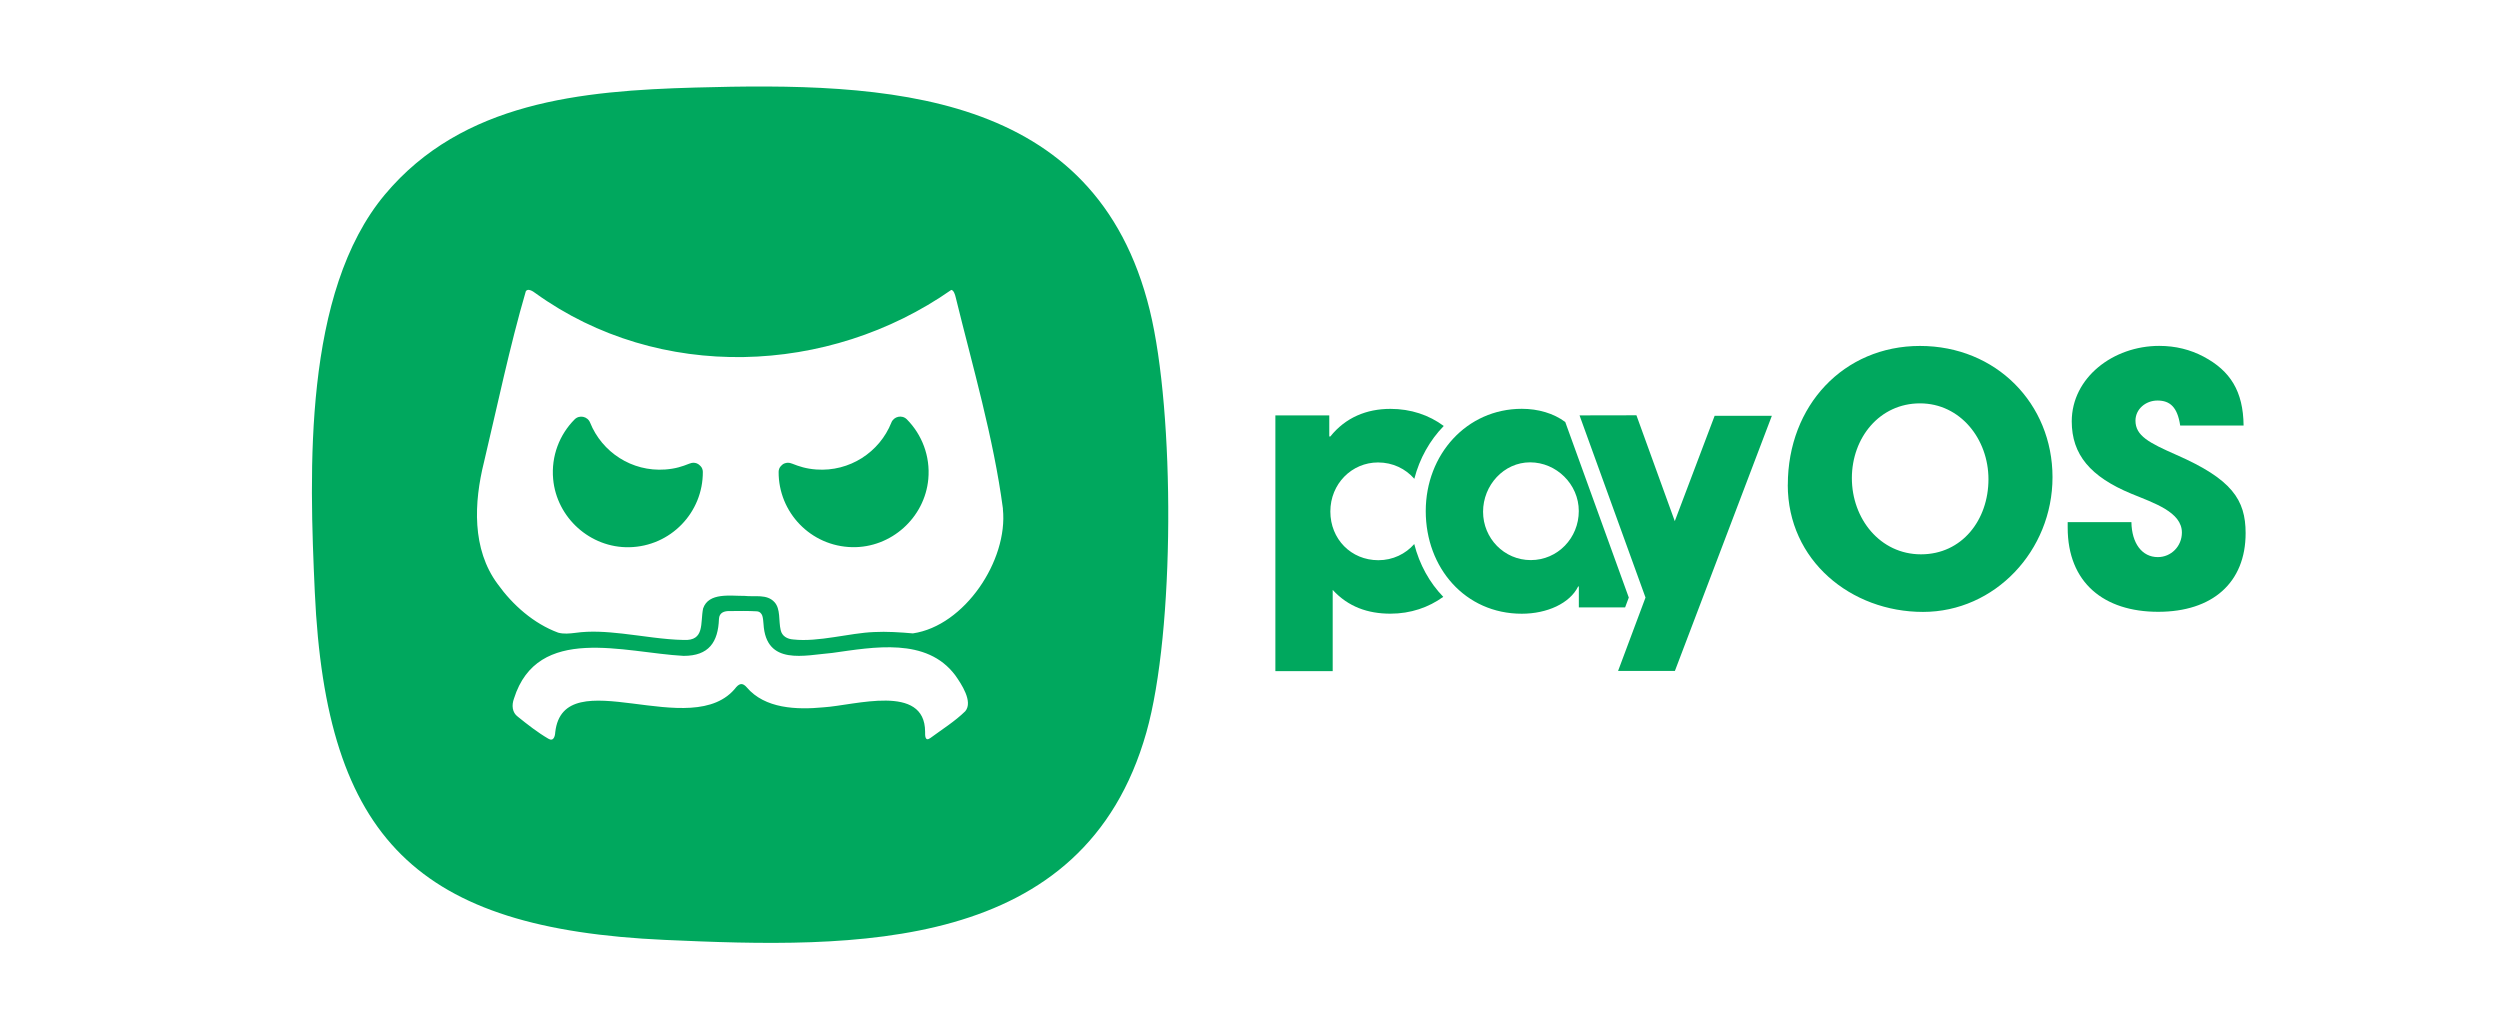 <?xml version="1.0" encoding="UTF-8"?>
<svg xmlns="http://www.w3.org/2000/svg" id="Layer_1" data-name="Layer 1" viewBox="0 0 468 192">
  <defs>
    <style>
      .cls-1 {
        fill: #00a85e;
      }
    </style>
  </defs>
  <g>
    <path class="cls-1" d="M264.74,101.82c.98,3.86,2.87,7.26,5.44,9.91-2.75,1.98-6.1,3.15-9.9,3.15-4.21,0-7.89-1.28-10.8-4.45v15.2h-10.73v-47.87h10.09v3.95h.2c2.85-3.56,6.79-5.17,11.25-5.17,3.82,0,7.21,1.15,9.98,3.2-2.6,2.67-4.52,6.06-5.51,9.89-1.63-1.87-4.02-3.06-6.79-3.06-4.93,0-8.93,4.01-8.93,9.18s3.88,9.12,8.99,9.12c2.72,0,5.1-1.18,6.72-3.03Z"></path>
    <path class="cls-1" d="M293.02,79c-2.18-1.63-5.08-2.47-8.14-2.47-10.29,0-17.98,8.53-17.98,19.15s7.38,19.21,17.98,19.21c4.72,0,8.99-1.93,10.55-5.1h.13v3.92h8.66l.69-1.85-11.89-32.85ZM286.56,104.85c-4.98,0-8.93-4.08-8.93-9.05s3.89-9.25,8.8-9.25,9.12,4.08,9.12,9.12-3.95,9.18-8.99,9.18Z"></path>
    <path class="cls-1" d="M302.9,125.61l5.14-13.75-12.35-34.1,10.65-.02,7.18,19.82,7.46-19.72h10.71s-18.15,47.76-18.15,47.76h-10.66Z"></path>
    <path class="cls-1" d="M334.68,90.75c0-14.84,10.47-25.99,24.74-25.99s24.81,10.82,24.81,24.57-10.79,25.22-24.24,25.22-25.32-9.59-25.32-23.79ZM372.24,89.71c0-7.52-5.27-14.2-12.82-14.2s-12.75,6.42-12.75,14,5.27,14.26,12.94,14.26,12.63-6.42,12.63-14.07Z"></path>
    <path class="cls-1" d="M408.13,79.65c-.51-3.43-1.9-4.67-4.25-4.67-2.22,0-4.12,1.62-4.12,3.76,0,2.85,2.54,4.15,7.68,6.42,10.34,4.54,12.94,8.36,12.94,14.65,0,9.27-6.22,14.72-16.37,14.72s-16.94-5.45-16.94-15.75v-1.04h11.93c.06,3.95,1.97,6.55,4.95,6.55,2.47,0,4.5-2.01,4.5-4.6,0-3.83-5.2-5.51-9.45-7.26-7.68-3.18-11.17-7.33-11.17-13.55,0-8.17,7.74-14.13,16.37-14.13,3.11,0,5.84.71,8.31,2.01,5.01,2.66,7.42,6.48,7.49,12.9h-11.86Z"></path>
  </g>
  <g>
    <path class="cls-1" d="M215.24,58.08c-10.16-41.4-49.42-42.69-85.12-41.69-21.25.59-43.53,2.68-58.05,20.01-15.34,18.31-14.17,51.83-13.14,74.44,2.12,46.39,19.28,63.02,65.51,65.11,35.51,1.6,78.44,2.57,90.16-38.84,5.37-18.98,5.34-59.84.64-79.02ZM180.71,133.13c-1.92,1.89-4.38,3.43-6.55,5.03-1.01.72-.99-.46-.98-1.19-.04-9.06-13.14-4.93-19.01-4.56-5.05.48-10.99.27-14.4-3.76-.68-.77-1.24-.79-1.93-.04-8.17,10.61-32.34-5.2-33.9,8.47-.04.8-.34,1.79-1.3,1.2-1.99-1.16-3.9-2.66-5.7-4.11-1.08-.79-1.18-2.16-.72-3.41,4.42-13.99,20.64-8.57,31.74-7.98,4.73.01,6.47-2.56,6.63-6.91.05-1.16.94-1.52,2.08-1.48h.13c1.49-.02,3.33-.04,4.86.05.53.03.89.36,1.05.84.15.5.17,1.01.22,1.54.46,7.86,7.69,5.84,12.86,5.41,7.79-1.09,17.67-2.96,23.03,4.18,1.16,1.64,3.36,4.94,1.89,6.72ZM170.89,118.57c-2.29-.2-4.93-.38-7.29-.25-4.54.17-10.42,1.92-15.08,1.39-1.14-.07-2.14-.62-2.38-1.77-.41-1.72.02-3.94-1.16-5.22-1.42-1.56-3.64-.95-5.62-1.17-2.57.03-6.71-.7-7.74,2.36-.56,2.71.37,6.1-3.65,5.89-3.73-.07-7.61-.76-11.45-1.19-3-.33-5.9-.55-8.82-.14-1.06.13-2.17.25-3.22-.04-4.56-1.69-8.5-5.16-11.32-9.1-4.85-6.52-4.45-15.25-2.55-22.86,2.48-10.43,4.81-21.64,7.82-31.94.37-.61,1.29-.05,1.83.37,23.12,16.64,54.87,15.41,77.82-.63.46.06.71.89.83,1.41,3.18,12.98,7.07,26.25,8.83,39.49v.14c.99,9.6-7.17,21.84-16.84,23.26Z"></path>
    <path class="cls-1" d="M130.41,86.73c-.38-.11-.73-.19-1.38.07-1.33.53-2.58.95-4.51,1.09-6.25.45-11.83-3.25-14.05-8.77-.47-1.18-2.01-1.51-2.9-.61-2.82,2.83-4.41,6.85-4.02,11.17.66,7.25,6.95,12.9,14.23,12.76,7.79-.15,13.84-6.53,13.79-14.11,0-.38-.15-.82-.45-1.1-.15-.14-.37-.38-.71-.49Z"></path>
    <path class="cls-1" d="M166.86,79.12c-2.21,5.52-7.8,9.22-14.05,8.77-1.92-.14-3.18-.57-4.51-1.09-.65-.26-1.01-.18-1.38-.07-.34.1-.57.35-.71.49-.3.28-.45.73-.45,1.1-.05,7.58,6,13.96,13.79,14.11,7.28.14,13.57-5.51,14.23-12.76.39-4.31-1.21-8.33-4.02-11.17-.9-.9-2.43-.56-2.9.61Z"></path>
  </g>
</svg>
